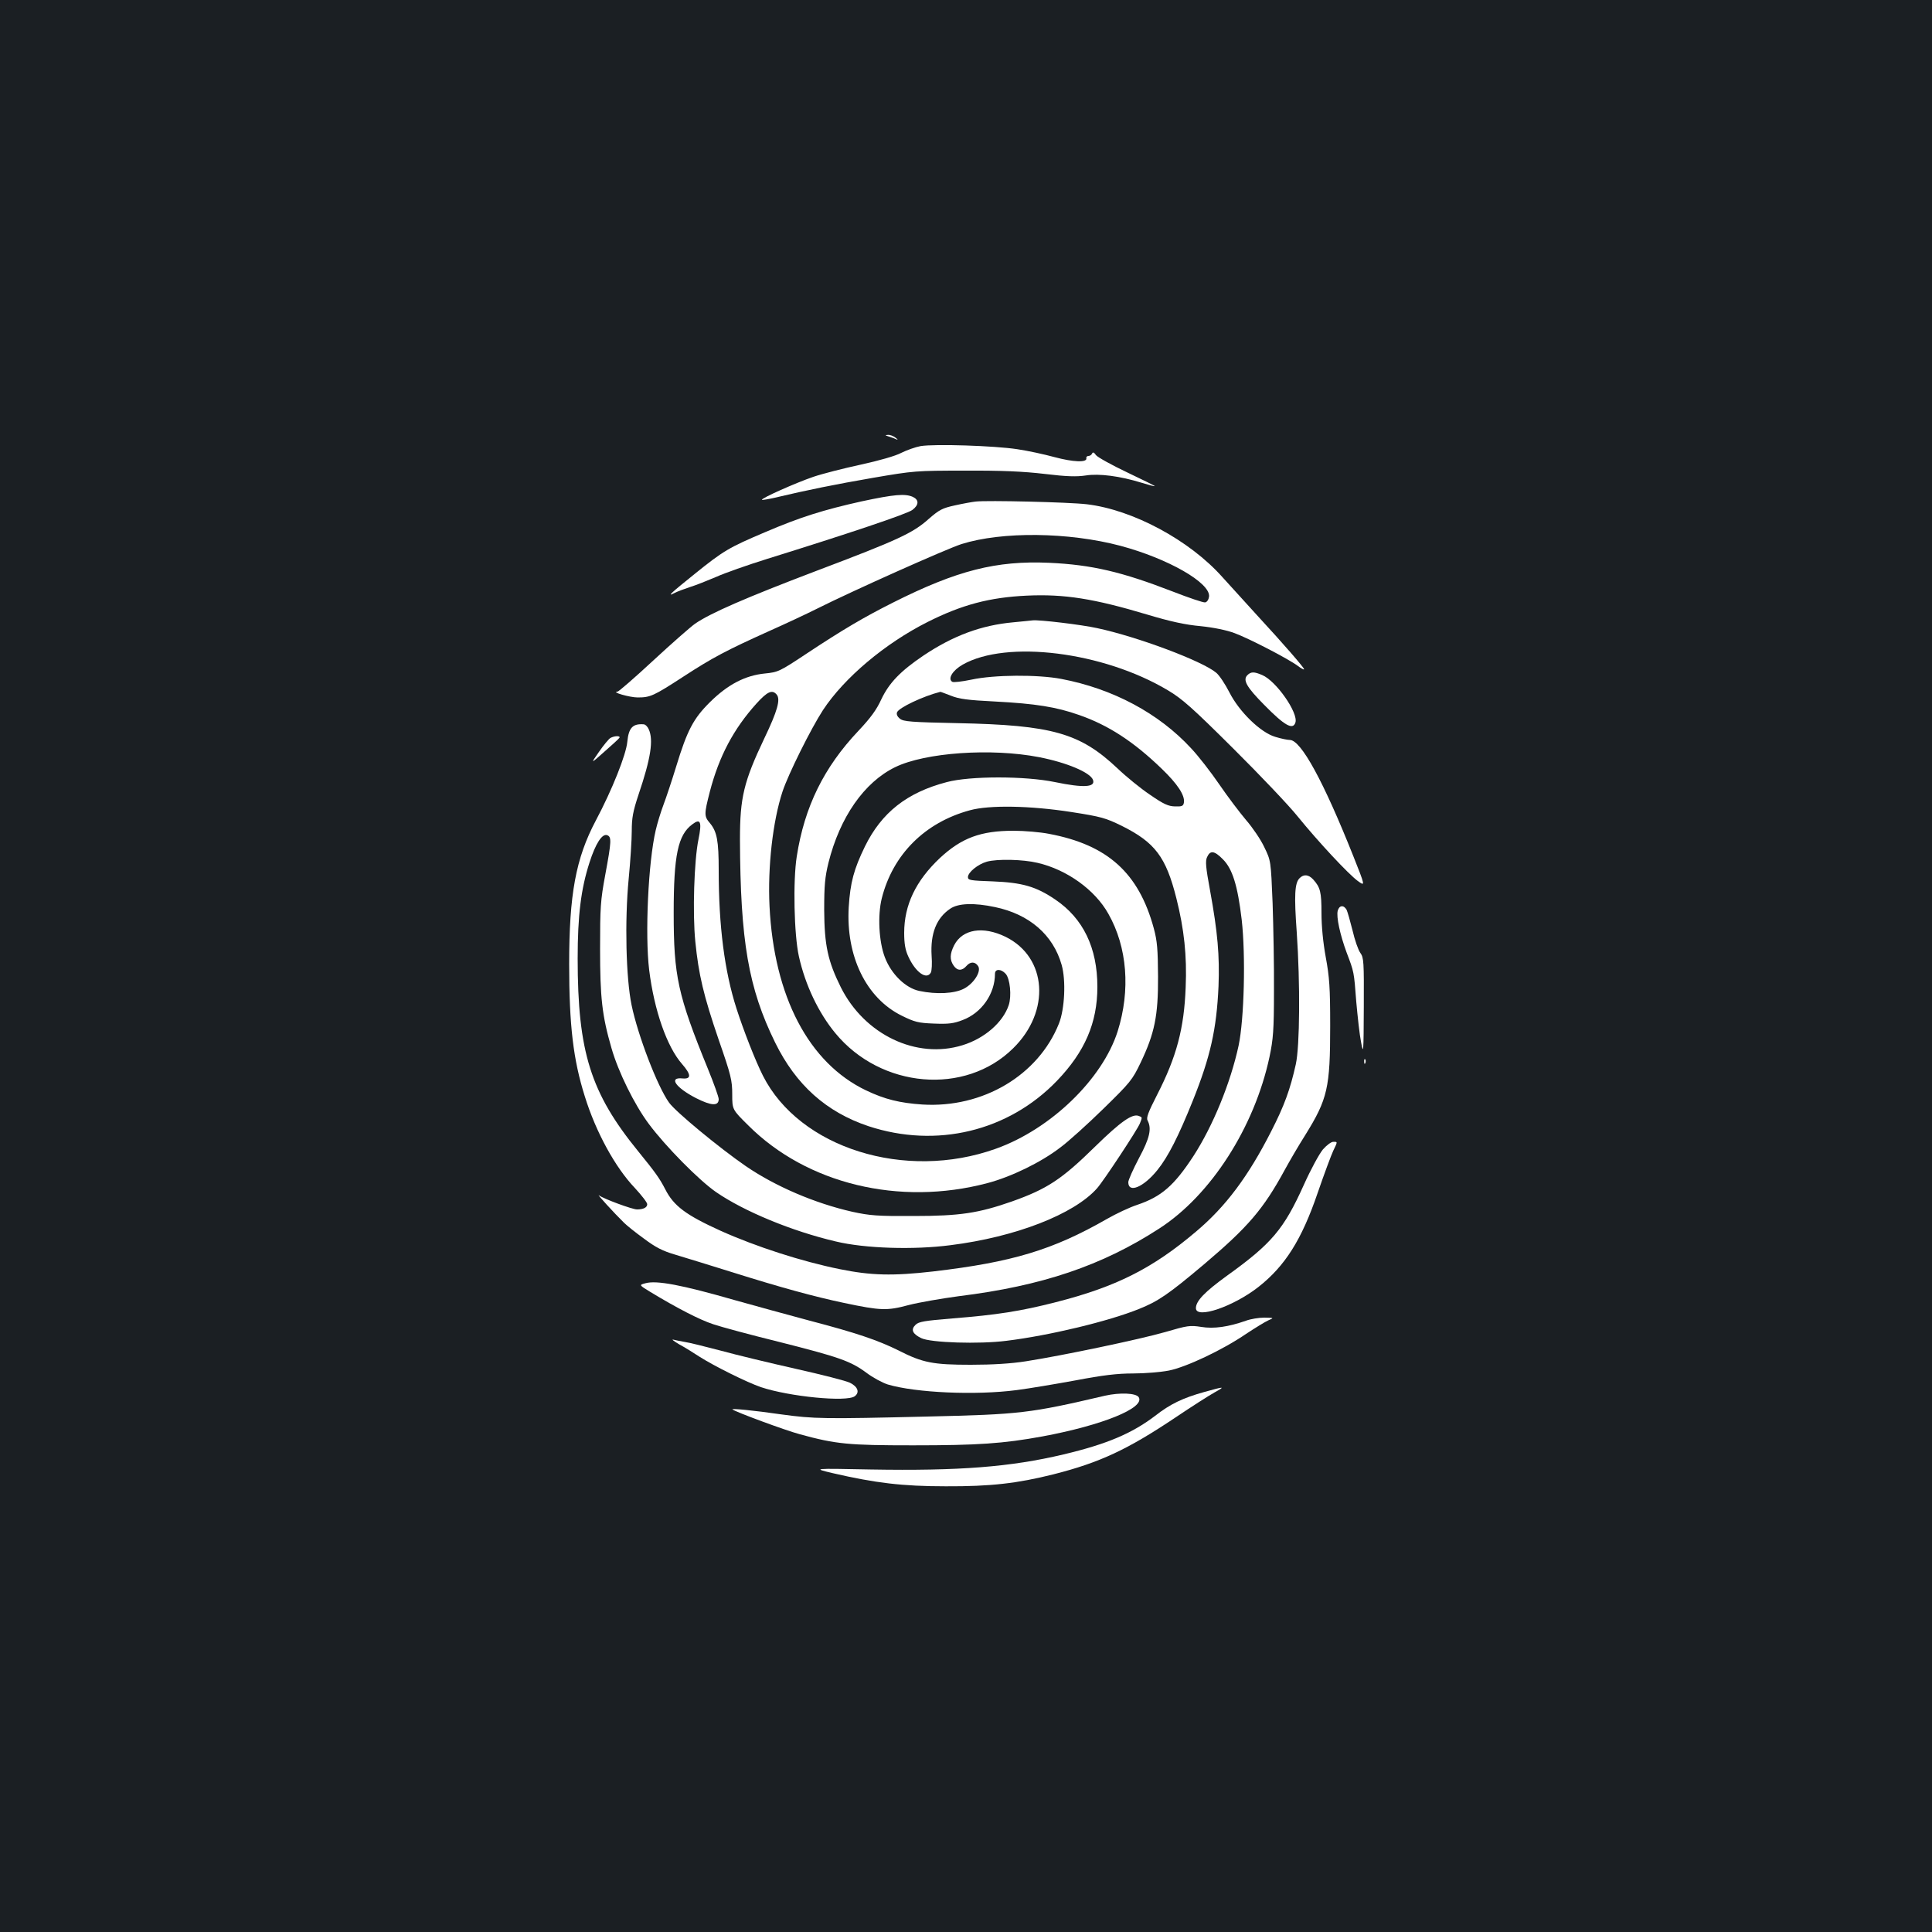 <?xml version="1.0" standalone="no"?>
<!DOCTYPE svg PUBLIC "-//W3C//DTD SVG 20010904//EN"
 "http://www.w3.org/TR/2001/REC-SVG-20010904/DTD/svg10.dtd">
<svg version="1.0" xmlns="http://www.w3.org/2000/svg"
 width="1000pt" height="1000pt" viewBox="0 0 1000 1000"
 preserveAspectRatio="xMidYMid meet">
<rect width="100%" height="100%" fill="#1b1f23"/>
<g transform="translate(0,1000) scale(0.1,-0.1)"
fill="#ffffff" stroke="none">
<path d="M4602 7740 c14 -4 32 -11 40 -15 7 -3 4 1 -6 9 -11 9 -29 16 -40 15
-17 -1 -16 -2 6 -9z"/>
<path d="M4765 7691 c-27 -5 -72 -21 -100 -35 -30 -16 -114 -40 -210 -61 -88
-19 -198 -47 -245 -63 -91 -31 -273 -112 -266 -119 2 -2 32 3 67 11 169 40
312 69 509 103 210 36 221 37 475 37 188 1 302 -4 412 -17 116 -14 165 -15
213 -8 69 11 177 -3 290 -38 35 -11 65 -19 67 -17 2 1 -63 33 -143 71 -80 38
-152 78 -161 89 -10 15 -17 17 -20 9 -3 -7 -11 -13 -19 -13 -8 0 -13 -6 -11
-12 4 -23 -68 -20 -165 6 -51 14 -138 33 -193 41 -117 18 -427 28 -500 16z"/>
<path d="M4460 7405 c-198 -44 -319 -82 -501 -160 -186 -79 -214 -95 -365
-217 -122 -98 -146 -120 -102 -97 13 7 48 20 78 30 30 9 92 34 137 53 44 20
161 61 260 92 418 130 732 235 756 255 34 26 34 52 2 67 -40 18 -97 13 -265
-23z"/>
<path d="M5050 7404 c-19 -2 -68 -11 -108 -20 -64 -14 -80 -22 -135 -70 -83
-74 -159 -109 -582 -269 -363 -138 -547 -218 -627 -273 -24 -17 -122 -103
-217 -191 -96 -89 -179 -161 -185 -161 -35 -2 65 -30 104 -30 66 0 82 7 239
109 149 97 221 135 443 235 81 36 192 88 246 115 185 93 671 310 749 335 210
66 554 62 822 -9 247 -66 467 -192 459 -263 -2 -15 -10 -28 -20 -30 -9 -2 -85
24 -170 57 -261 101 -417 138 -638 148 -273 12 -476 -39 -808 -206 -151 -76
-258 -139 -444 -262 -143 -95 -150 -98 -219 -105 -102 -10 -192 -57 -284 -148
-86 -85 -118 -146 -175 -333 -22 -72 -52 -162 -66 -199 -14 -37 -32 -96 -40
-131 -39 -167 -56 -540 -34 -723 26 -210 92 -398 170 -487 48 -55 49 -79 3
-75 -74 8 -37 -47 70 -102 79 -40 117 -42 117 -5 0 11 -25 81 -56 157 -156
382 -177 480 -177 807 0 299 22 403 96 458 43 33 51 14 32 -79 -22 -107 -31
-380 -16 -528 17 -170 42 -277 121 -508 64 -184 70 -210 70 -282 0 -79 0 -79
83 -161 303 -303 782 -419 1237 -299 122 32 277 107 376 183 44 32 145 124
226 203 138 135 149 148 192 238 72 151 91 242 90 445 -1 142 -4 183 -22 250
-78 287 -239 432 -542 489 -45 9 -128 16 -184 16 -170 0 -269 -37 -381 -141
-125 -118 -185 -243 -185 -388 0 -55 6 -89 21 -121 37 -82 95 -124 117 -84 5
9 7 48 4 87 -7 115 25 196 97 244 41 28 123 31 231 8 178 -37 301 -144 345
-299 23 -80 16 -229 -14 -304 -107 -268 -394 -438 -706 -419 -119 8 -195 27
-292 73 -297 142 -477 486 -500 954 -10 203 17 440 67 592 29 89 148 328 210
423 110 167 321 345 542 456 177 89 320 127 513 136 193 9 346 -15 623 -98
120 -36 198 -53 277 -60 68 -7 135 -21 175 -36 76 -28 280 -134 328 -170 17
-13 32 -21 32 -17 0 8 -101 125 -244 280 -61 67 -141 155 -179 197 -170 191
-464 349 -702 377 -94 11 -515 21 -575 14z m-1030 -999 c21 -25 4 -85 -64
-227 -106 -223 -126 -306 -126 -522 2 -528 44 -771 182 -1052 108 -220 265
-360 483 -433 352 -116 724 -27 976 235 144 150 209 300 209 486 0 202 -73
354 -218 452 -100 68 -172 88 -324 94 -115 4 -128 6 -128 22 0 25 52 67 98 80
54 15 187 12 262 -6 152 -35 298 -140 367 -264 98 -173 115 -395 48 -608 -79
-248 -347 -507 -631 -608 -469 -168 -1016 4 -1205 378 -39 77 -100 233 -137
348 -62 193 -92 427 -92 715 0 154 -9 200 -45 244 -31 36 -31 46 -1 163 48
184 123 325 241 456 57 63 82 74 105 47z"/>
<path d="M5245 6779 c-166 -15 -311 -69 -465 -172 -120 -81 -178 -142 -218
-226 -25 -55 -56 -97 -119 -164 -178 -188 -279 -392 -319 -650 -20 -126 -14
-405 11 -517 33 -149 102 -293 189 -398 236 -286 672 -323 920 -78 195 191
176 471 -39 577 -117 57 -223 40 -266 -43 -23 -45 -24 -76 -3 -106 19 -28 44
-28 67 -1 20 23 45 22 60 -2 17 -27 -22 -89 -73 -116 -49 -26 -142 -31 -232
-12 -71 15 -145 87 -178 174 -31 81 -38 217 -16 305 57 227 223 393 456 456
101 28 313 24 525 -9 155 -24 178 -31 260 -71 173 -86 230 -161 284 -376 40
-159 55 -297 48 -460 -8 -213 -47 -360 -148 -557 -46 -90 -57 -119 -49 -133
22 -42 11 -91 -45 -195 -30 -57 -55 -113 -55 -124 0 -59 79 -26 150 62 56 69
110 176 184 360 91 227 123 370 133 592 6 158 -4 278 -44 497 -22 119 -25 152
-15 172 16 36 38 33 82 -12 49 -49 76 -135 97 -312 21 -186 13 -514 -16 -652
-42 -194 -133 -416 -234 -572 -100 -153 -166 -210 -290 -252 -40 -13 -110 -46
-157 -73 -281 -161 -491 -224 -900 -272 -210 -24 -322 -21 -484 12 -197 40
-432 116 -615 198 -181 82 -244 129 -288 216 -29 56 -51 87 -139 195 -247 303
-314 515 -314 999 0 223 17 359 61 496 32 100 66 152 92 142 23 -9 22 -31 -10
-204 -25 -134 -27 -170 -27 -383 0 -254 10 -346 59 -515 35 -123 119 -293 193
-392 87 -117 260 -292 348 -353 145 -100 394 -203 621 -256 150 -36 402 -44
593 -19 336 42 639 160 758 294 34 38 210 305 222 336 13 33 13 32 -6 39 -33
13 -93 -29 -224 -157 -175 -172 -250 -221 -433 -286 -172 -60 -268 -75 -507
-75 -190 -1 -227 2 -319 22 -194 44 -399 132 -552 237 -135 93 -363 281 -396
328 -60 83 -162 349 -194 505 -29 140 -36 435 -15 653 9 92 16 203 16 248 0
67 6 101 35 188 64 189 78 283 53 338 -6 14 -18 26 -27 26 -56 4 -77 -18 -84
-90 -6 -67 -79 -250 -163 -408 -104 -196 -138 -383 -138 -743 0 -317 21 -495
81 -685 57 -184 157 -367 259 -474 35 -38 64 -75 64 -84 0 -17 -20 -27 -53
-27 -24 0 -173 55 -197 73 -14 10 77 -90 130 -142 14 -14 60 -51 103 -82 60
-45 96 -64 165 -84 48 -14 179 -55 292 -90 251 -79 427 -127 579 -159 190 -40
222 -41 334 -11 54 14 171 34 260 46 430 53 741 158 1037 350 267 172 493 524
571 889 19 91 23 137 23 340 1 129 -3 334 -7 455 -9 220 -9 220 -43 290 -18
39 -61 102 -94 140 -33 39 -96 122 -139 185 -43 63 -109 148 -146 187 -167
181 -404 308 -672 359 -121 23 -347 22 -466 -4 -48 -10 -92 -15 -98 -11 -25
15 1 59 54 89 227 129 727 67 1062 -133 74 -44 126 -90 339 -302 138 -137 288
-295 332 -350 108 -133 263 -299 312 -335 39 -28 39 -28 -23 128 -154 387
-271 602 -329 602 -12 0 -46 7 -75 16 -76 22 -187 130 -238 231 -21 41 -51 87
-68 101 -71 60 -406 186 -617 231 -82 18 -301 44 -333 40 -5 -1 -50 -5 -100
-10z m-323 -380 c42 -17 88 -23 228 -30 210 -11 317 -28 436 -70 152 -53 282
-138 427 -278 82 -79 120 -137 115 -174 -3 -19 -9 -22 -46 -21 -35 1 -58 11
-129 60 -48 32 -124 94 -169 137 -194 183 -338 224 -827 234 -241 5 -281 8
-299 23 -13 10 -19 23 -15 33 9 24 136 84 224 106 1 1 26 -9 55 -20z m456
-318 c144 -28 264 -79 279 -117 15 -39 -47 -43 -197 -12 -154 32 -439 32 -559
0 -207 -54 -338 -158 -424 -333 -57 -117 -76 -186 -84 -314 -15 -254 90 -471
274 -562 67 -33 86 -38 167 -41 75 -3 101 0 148 18 99 37 168 136 168 240 0
26 31 26 55 0 23 -25 32 -115 16 -163 -30 -89 -125 -172 -239 -207 -238 -74
-507 54 -630 300 -67 135 -85 217 -86 400 0 128 4 170 22 244 59 236 185 417
345 495 155 76 498 100 745 52z"/>
<path d="M6456 6505 c-24 -25 -4 -61 87 -153 106 -108 149 -132 162 -92 16 50
-100 216 -172 246 -42 18 -58 18 -77 -1z"/>
<path d="M3159 6180 c-8 -5 -35 -37 -59 -72 -44 -63 -44 -63 28 1 40 35 75 67
78 72 7 12 -26 11 -47 -1z"/>
<path d="M6727 5455 c-26 -25 -29 -89 -15 -282 18 -263 16 -587 -5 -682 -29
-130 -59 -213 -127 -346 -119 -234 -236 -391 -391 -521 -223 -189 -413 -285
-724 -364 -183 -47 -307 -66 -534 -84 -146 -12 -176 -17 -192 -33 -26 -25 -16
-47 29 -69 48 -24 301 -32 441 -14 221 27 529 101 687 165 99 40 151 75 336
231 228 193 307 285 418 489 24 44 71 125 106 180 116 187 129 245 129 565 0
200 -4 253 -23 356 -14 77 -22 160 -22 228 0 109 -6 133 -43 174 -24 26 -49
28 -70 7z"/>
<path d="M6924 5286 c-8 -32 12 -124 46 -216 39 -103 38 -98 50 -255 7 -77 17
-171 25 -210 12 -66 13 -56 14 183 1 235 0 255 -18 280 -11 15 -29 67 -40 115
-12 48 -26 97 -31 108 -15 26 -38 24 -46 -5z"/>
<path d="M7061 4504 c0 -11 3 -14 6 -6 3 7 2 16 -1 19 -3 4 -6 -2 -5 -13z"/>
<path d="M6847 4050 c-19 -23 -63 -104 -98 -182 -104 -231 -167 -305 -398
-471 -116 -84 -161 -131 -161 -168 0 -58 194 8 324 110 137 108 223 243 306
486 34 99 71 198 81 219 23 48 23 46 0 46 -11 0 -35 -18 -54 -40z"/>
<path d="M3341 3358 c-34 -9 -34 -9 25 -45 137 -83 255 -144 325 -167 41 -14
193 -55 339 -91 313 -79 373 -100 454 -160 33 -25 83 -52 111 -61 145 -43 455
-57 668 -29 62 8 199 31 303 50 142 27 216 36 299 36 61 0 144 7 185 15 90 18
277 106 400 190 47 31 99 63 115 70 30 13 30 13 -21 14 -28 0 -71 -7 -95 -16
-91 -32 -166 -43 -232 -32 -58 9 -71 7 -187 -27 -133 -38 -528 -121 -720 -151
-76 -12 -173 -18 -285 -18 -194 0 -249 10 -374 74 -107 53 -218 91 -463 155
-117 31 -289 79 -383 105 -278 80 -407 104 -464 88z"/>
<path d="M3515 3042 c28 -15 75 -44 105 -64 77 -49 246 -133 319 -158 147 -49
443 -78 485 -47 27 20 16 50 -25 70 -20 10 -146 42 -280 72 -133 30 -308 72
-388 94 -80 21 -164 42 -186 45 -22 4 -49 9 -60 12 -11 3 3 -8 30 -24z"/>
<path d="M6233 2795 c-111 -31 -176 -62 -255 -124 -120 -91 -250 -146 -473
-199 -274 -65 -539 -86 -1000 -78 -300 6 -300 6 -195 -19 221 -51 361 -68 585
-68 234 -1 370 15 558 62 240 61 383 128 631 294 83 56 174 114 201 129 59 33
56 33 -52 3z"/>
<path d="M5720 2776 c-389 -91 -440 -97 -920 -108 -539 -13 -585 -12 -755 11
-145 21 -260 32 -254 26 13 -12 272 -108 350 -129 187 -51 251 -57 585 -57
336 0 466 9 669 46 312 58 533 148 499 203 -14 22 -98 25 -174 8z"/>
</g>
</svg>
